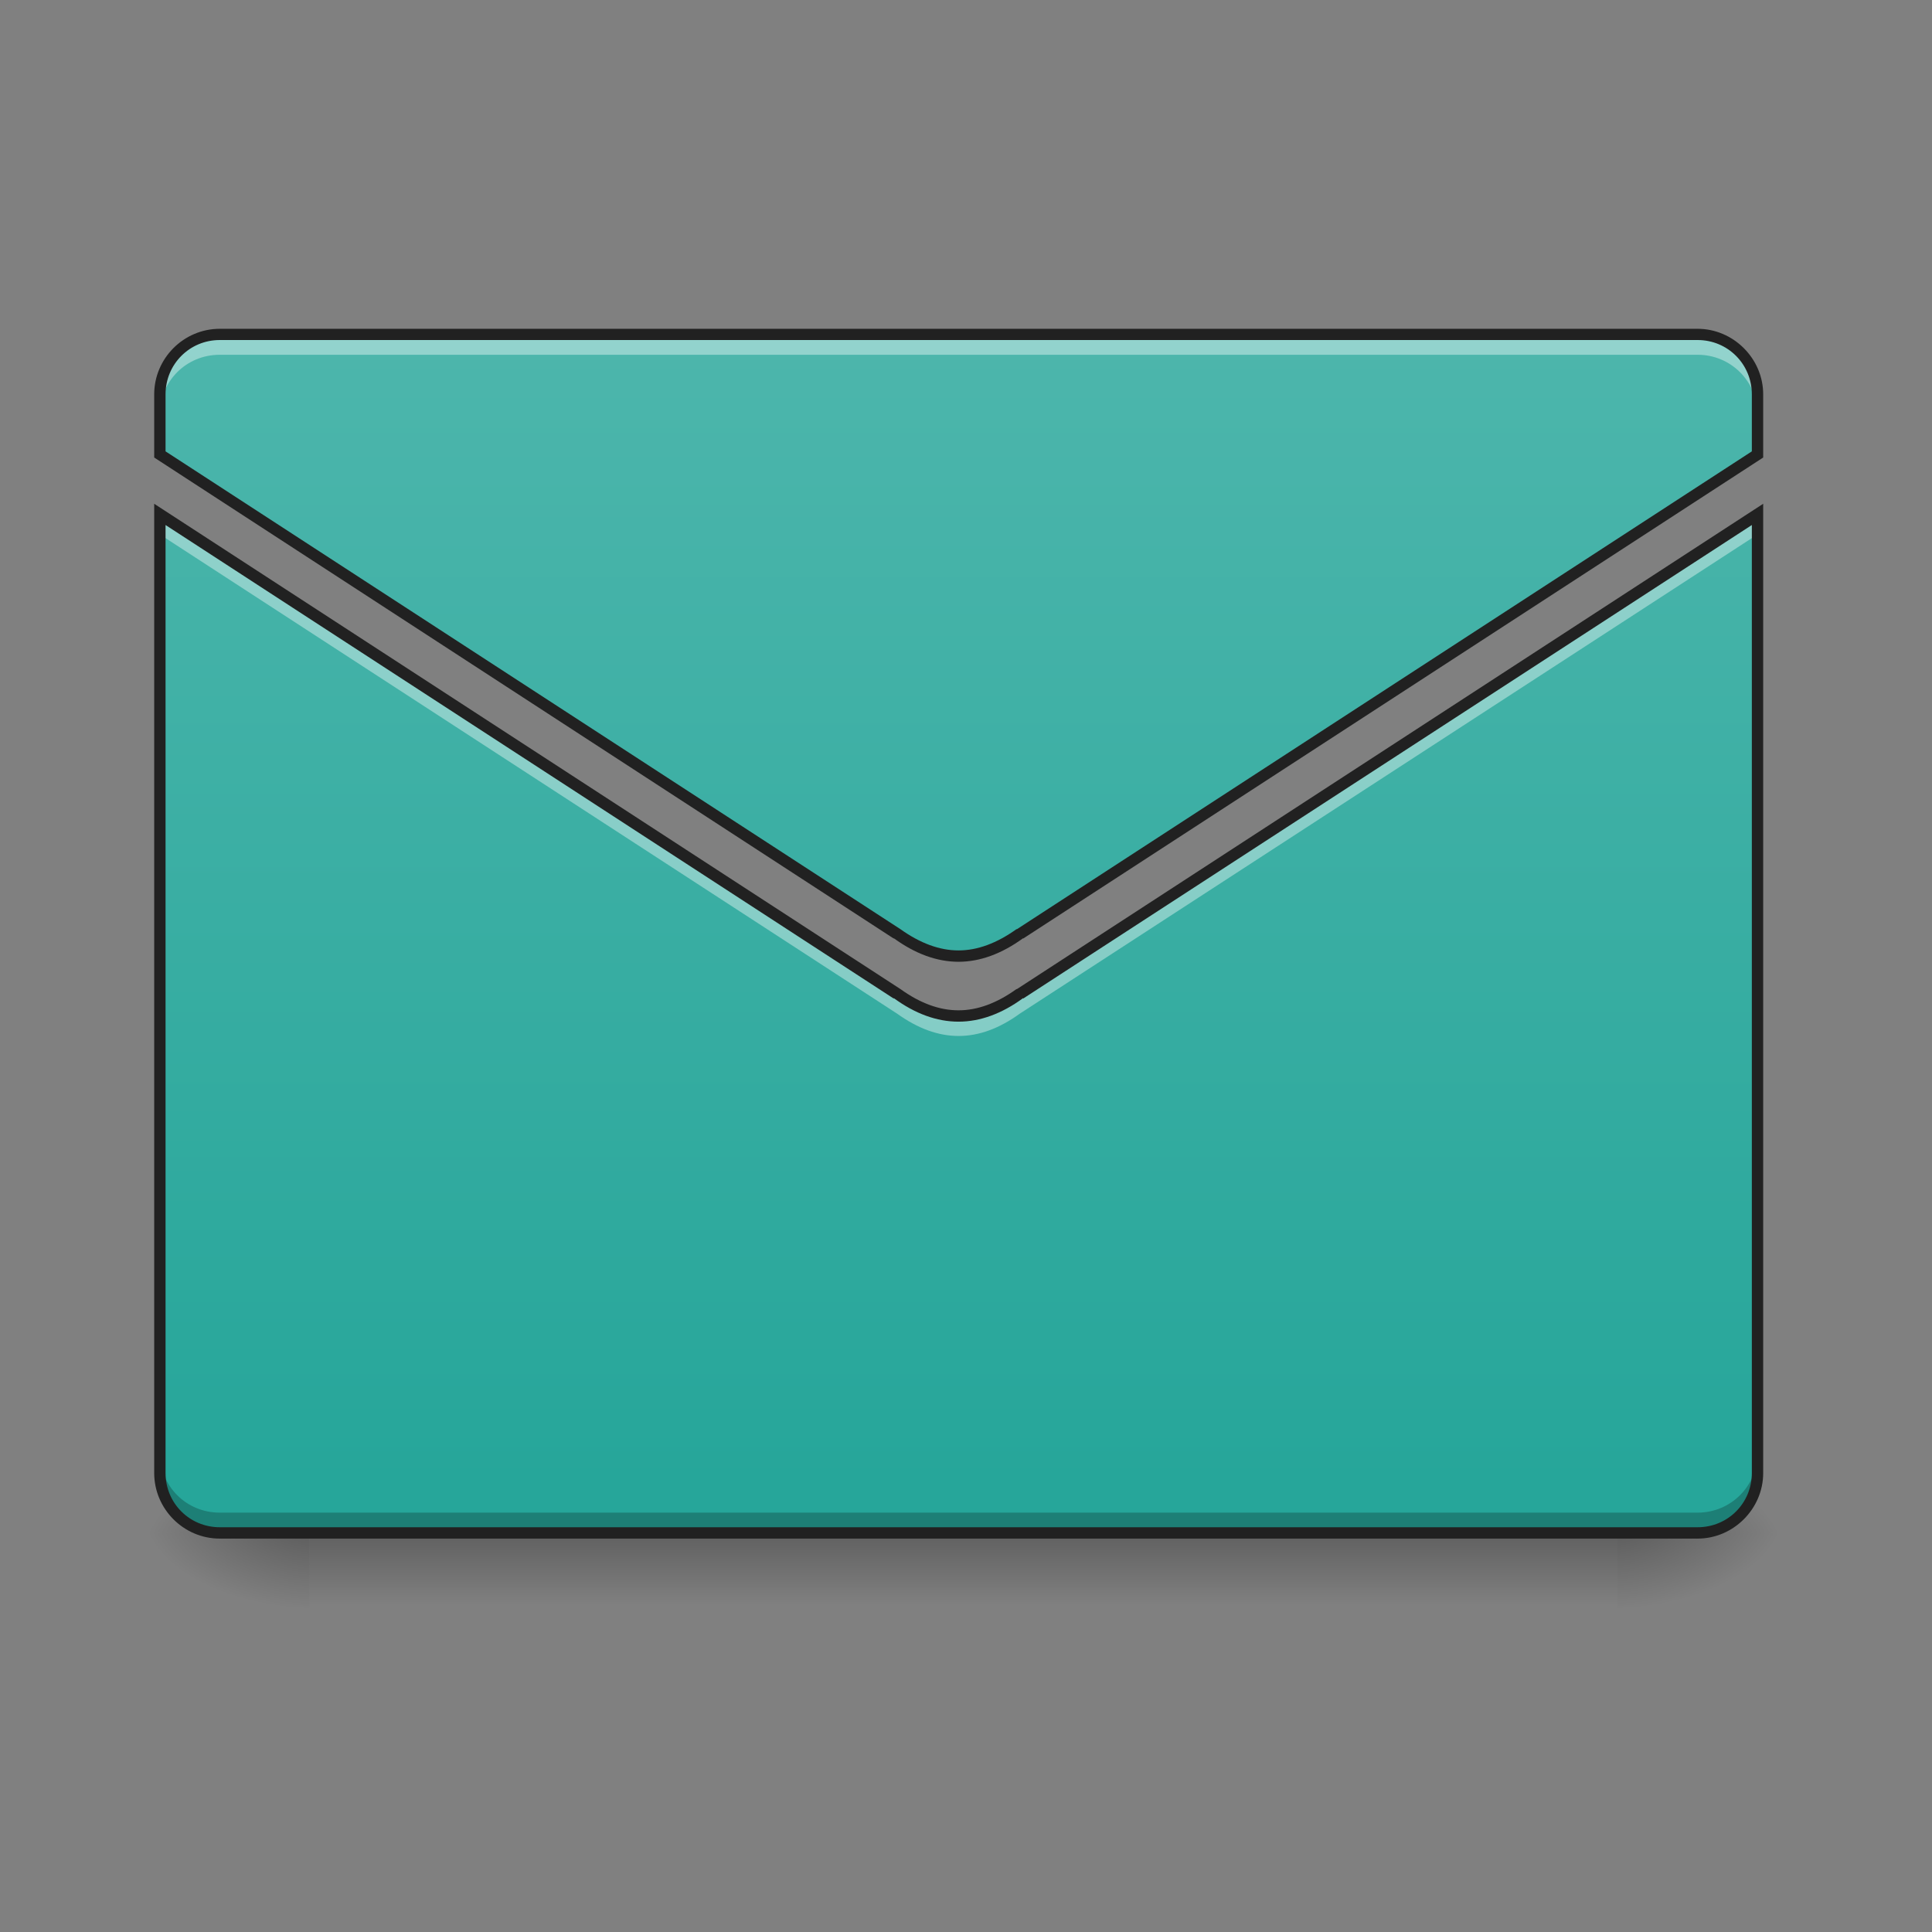 <?xml version="1.0" encoding="UTF-8"?>
<svg xmlns="http://www.w3.org/2000/svg" xmlns:xlink="http://www.w3.org/1999/xlink" width="16pt" height="16pt" viewBox="0 0 16 16" version="1.1">
<rect x="0" y="0" width="16" height="16" fill="#808080" stroke="none"/>
<defs>
<linearGradient id="linear0" gradientUnits="userSpaceOnUse" x1="254" y1="233.5" x2="254" y2="254.667" gradientTransform="matrix(0.031,0,0,0.031,-0,5.396)">
<stop offset="0" style="stop-color:rgb(0%,0%,0%);stop-opacity:0.275;"/>
<stop offset="1" style="stop-color:rgb(0%,0%,0%);stop-opacity:0;"/>
</linearGradient>
<radialGradient id="radial0" gradientUnits="userSpaceOnUse" cx="450.909" cy="189.579" fx="450.909" fy="189.579" r="21.167" gradientTransform="matrix(0,-0.039,-0.07,-0,26.561,30.475)">
<stop offset="0" style="stop-color:rgb(0%,0%,0%);stop-opacity:0.314;"/>
<stop offset="0.222" style="stop-color:rgb(0%,0%,0%);stop-opacity:0.275;"/>
<stop offset="1" style="stop-color:rgb(0%,0%,0%);stop-opacity:0;"/>
</radialGradient>
<radialGradient id="radial1" gradientUnits="userSpaceOnUse" cx="450.909" cy="189.579" fx="450.909" fy="189.579" r="21.167" gradientTransform="matrix(-0,0.039,0.07,0,-10.602,-5.087)">
<stop offset="0" style="stop-color:rgb(0%,0%,0%);stop-opacity:0.314;"/>
<stop offset="0.222" style="stop-color:rgb(0%,0%,0%);stop-opacity:0.275;"/>
<stop offset="1" style="stop-color:rgb(0%,0%,0%);stop-opacity:0;"/>
</radialGradient>
<radialGradient id="radial2" gradientUnits="userSpaceOnUse" cx="450.909" cy="189.579" fx="450.909" fy="189.579" r="21.167" gradientTransform="matrix(-0,-0.039,0.07,-0,-10.602,30.475)">
<stop offset="0" style="stop-color:rgb(0%,0%,0%);stop-opacity:0.314;"/>
<stop offset="0.222" style="stop-color:rgb(0%,0%,0%);stop-opacity:0.275;"/>
<stop offset="1" style="stop-color:rgb(0%,0%,0%);stop-opacity:0;"/>
</radialGradient>
<radialGradient id="radial3" gradientUnits="userSpaceOnUse" cx="450.909" cy="189.579" fx="450.909" fy="189.579" r="21.167" gradientTransform="matrix(0,0.039,-0.07,0,26.561,-5.087)">
<stop offset="0" style="stop-color:rgb(0%,0%,0%);stop-opacity:0.314;"/>
<stop offset="0.222" style="stop-color:rgb(0%,0%,0%);stop-opacity:0.275;"/>
<stop offset="1" style="stop-color:rgb(0%,0%,0%);stop-opacity:0;"/>
</radialGradient>
<linearGradient id="linear1" gradientUnits="userSpaceOnUse" x1="960" y1="1535.118" x2="960" y2="335.118" gradientTransform="matrix(0.008,0,0,0.008,0,0)">
<stop offset="0" style="stop-color:rgb(14.902%,65.098%,60.392%);stop-opacity:1;"/>
<stop offset="1" style="stop-color:rgb(30.196%,71.373%,67.451%);stop-opacity:1;"/>
</linearGradient>
</defs>
<g id="surface1">
<path style=" stroke:none;fill-rule:nonzero;fill:url(#linear0);" d="M 2.562 12.695 L 13.395 12.695 L 13.395 13.355 L 2.562 13.355 Z M 2.562 12.695 "/>
<path style=" stroke:none;fill-rule:nonzero;fill:url(#radial0);" d="M 13.395 12.695 L 14.719 12.695 L 14.719 12.031 L 13.395 12.031 Z M 13.395 12.695 "/>
<path style=" stroke:none;fill-rule:nonzero;fill:url(#radial1);" d="M 2.562 12.695 L 1.242 12.695 L 1.242 13.355 L 2.562 13.355 Z M 2.562 12.695 "/>
<path style=" stroke:none;fill-rule:nonzero;fill:url(#radial2);" d="M 2.562 12.695 L 1.242 12.695 L 1.242 12.031 L 2.562 12.031 Z M 2.562 12.695 "/>
<path style=" stroke:none;fill-rule:nonzero;fill:url(#radial3);" d="M 13.395 12.695 L 14.719 12.695 L 14.719 13.355 L 13.395 13.355 Z M 13.395 12.695 "/>
<path style=" stroke:none;fill-rule:nonzero;fill:url(#linear1);" d="M 1.82 2.77 C 1.543 2.77 1.324 2.992 1.324 3.266 L 1.324 3.762 L 7.43 7.734 C 7.773 7.98 8.105 7.98 8.445 7.734 L 14.555 3.762 L 14.555 3.266 C 14.555 2.992 14.332 2.77 14.059 2.77 Z M 1.324 4.258 L 1.324 12.199 C 1.324 12.473 1.543 12.695 1.82 12.695 L 14.059 12.695 C 14.332 12.695 14.555 12.473 14.555 12.199 L 14.555 4.258 L 8.445 8.23 C 8.105 8.477 7.773 8.477 7.43 8.23 Z M 1.324 4.258 "/>
<path style=" stroke:none;fill-rule:nonzero;fill:rgb(100%,100%,100%);fill-opacity:0.392;" d="M 1.82 2.77 C 1.543 2.77 1.324 2.992 1.324 3.266 L 1.324 3.434 C 1.324 3.156 1.543 2.938 1.82 2.938 L 14.059 2.938 C 14.332 2.938 14.555 3.156 14.555 3.434 L 14.555 3.266 C 14.555 2.992 14.332 2.77 14.059 2.77 Z M 1.324 4.258 L 1.324 4.426 L 7.43 8.395 C 7.773 8.641 8.105 8.641 8.445 8.395 L 14.555 4.426 L 14.555 4.258 L 8.445 8.23 C 8.105 8.477 7.773 8.477 7.43 8.23 Z M 1.324 4.258 "/>
<path style=" stroke:none;fill-rule:nonzero;fill:rgb(0%,0%,0%);fill-opacity:0.235;" d="M 14.059 12.695 C 14.332 12.695 14.555 12.473 14.555 12.199 L 14.555 12.031 C 14.555 12.309 14.332 12.527 14.059 12.527 L 1.82 12.527 C 1.543 12.527 1.324 12.309 1.324 12.031 L 1.324 12.199 C 1.324 12.473 1.543 12.695 1.82 12.695 Z M 14.059 12.695 "/>
<path style=" stroke:none;fill-rule:nonzero;fill:rgb(12.941%,12.941%,12.941%);fill-opacity:1;" d="M 1.82 2.723 C 1.52 2.723 1.277 2.969 1.277 3.266 L 1.277 3.789 L 7.402 7.773 L 7.402 7.77 C 7.578 7.898 7.758 7.965 7.938 7.965 C 8.117 7.965 8.297 7.898 8.473 7.77 L 8.473 7.773 L 14.602 3.789 L 14.602 3.266 C 14.602 2.969 14.355 2.723 14.059 2.723 Z M 1.82 2.816 L 14.059 2.816 C 14.309 2.816 14.508 3.016 14.508 3.266 L 14.508 3.738 L 8.422 7.695 L 8.418 7.695 C 8.254 7.812 8.094 7.871 7.938 7.871 C 7.781 7.871 7.621 7.812 7.457 7.695 L 1.371 3.738 L 1.371 3.266 C 1.371 3.016 1.57 2.816 1.82 2.816 Z M 1.277 4.172 L 1.277 12.199 C 1.277 12.496 1.52 12.742 1.82 12.742 L 14.059 12.742 C 14.355 12.742 14.602 12.496 14.602 12.199 L 14.602 4.172 L 8.422 8.191 L 8.418 8.191 C 8.254 8.309 8.094 8.367 7.938 8.367 C 7.781 8.367 7.621 8.309 7.457 8.191 Z M 1.371 4.348 L 7.402 8.27 L 7.402 8.266 C 7.578 8.395 7.758 8.461 7.938 8.461 C 8.117 8.461 8.297 8.395 8.473 8.266 L 8.473 8.27 L 14.508 4.348 L 14.508 12.199 C 14.508 12.449 14.309 12.648 14.059 12.648 L 1.82 12.648 C 1.57 12.648 1.371 12.449 1.371 12.199 Z M 1.371 4.348 "/>
</g>
</svg>
